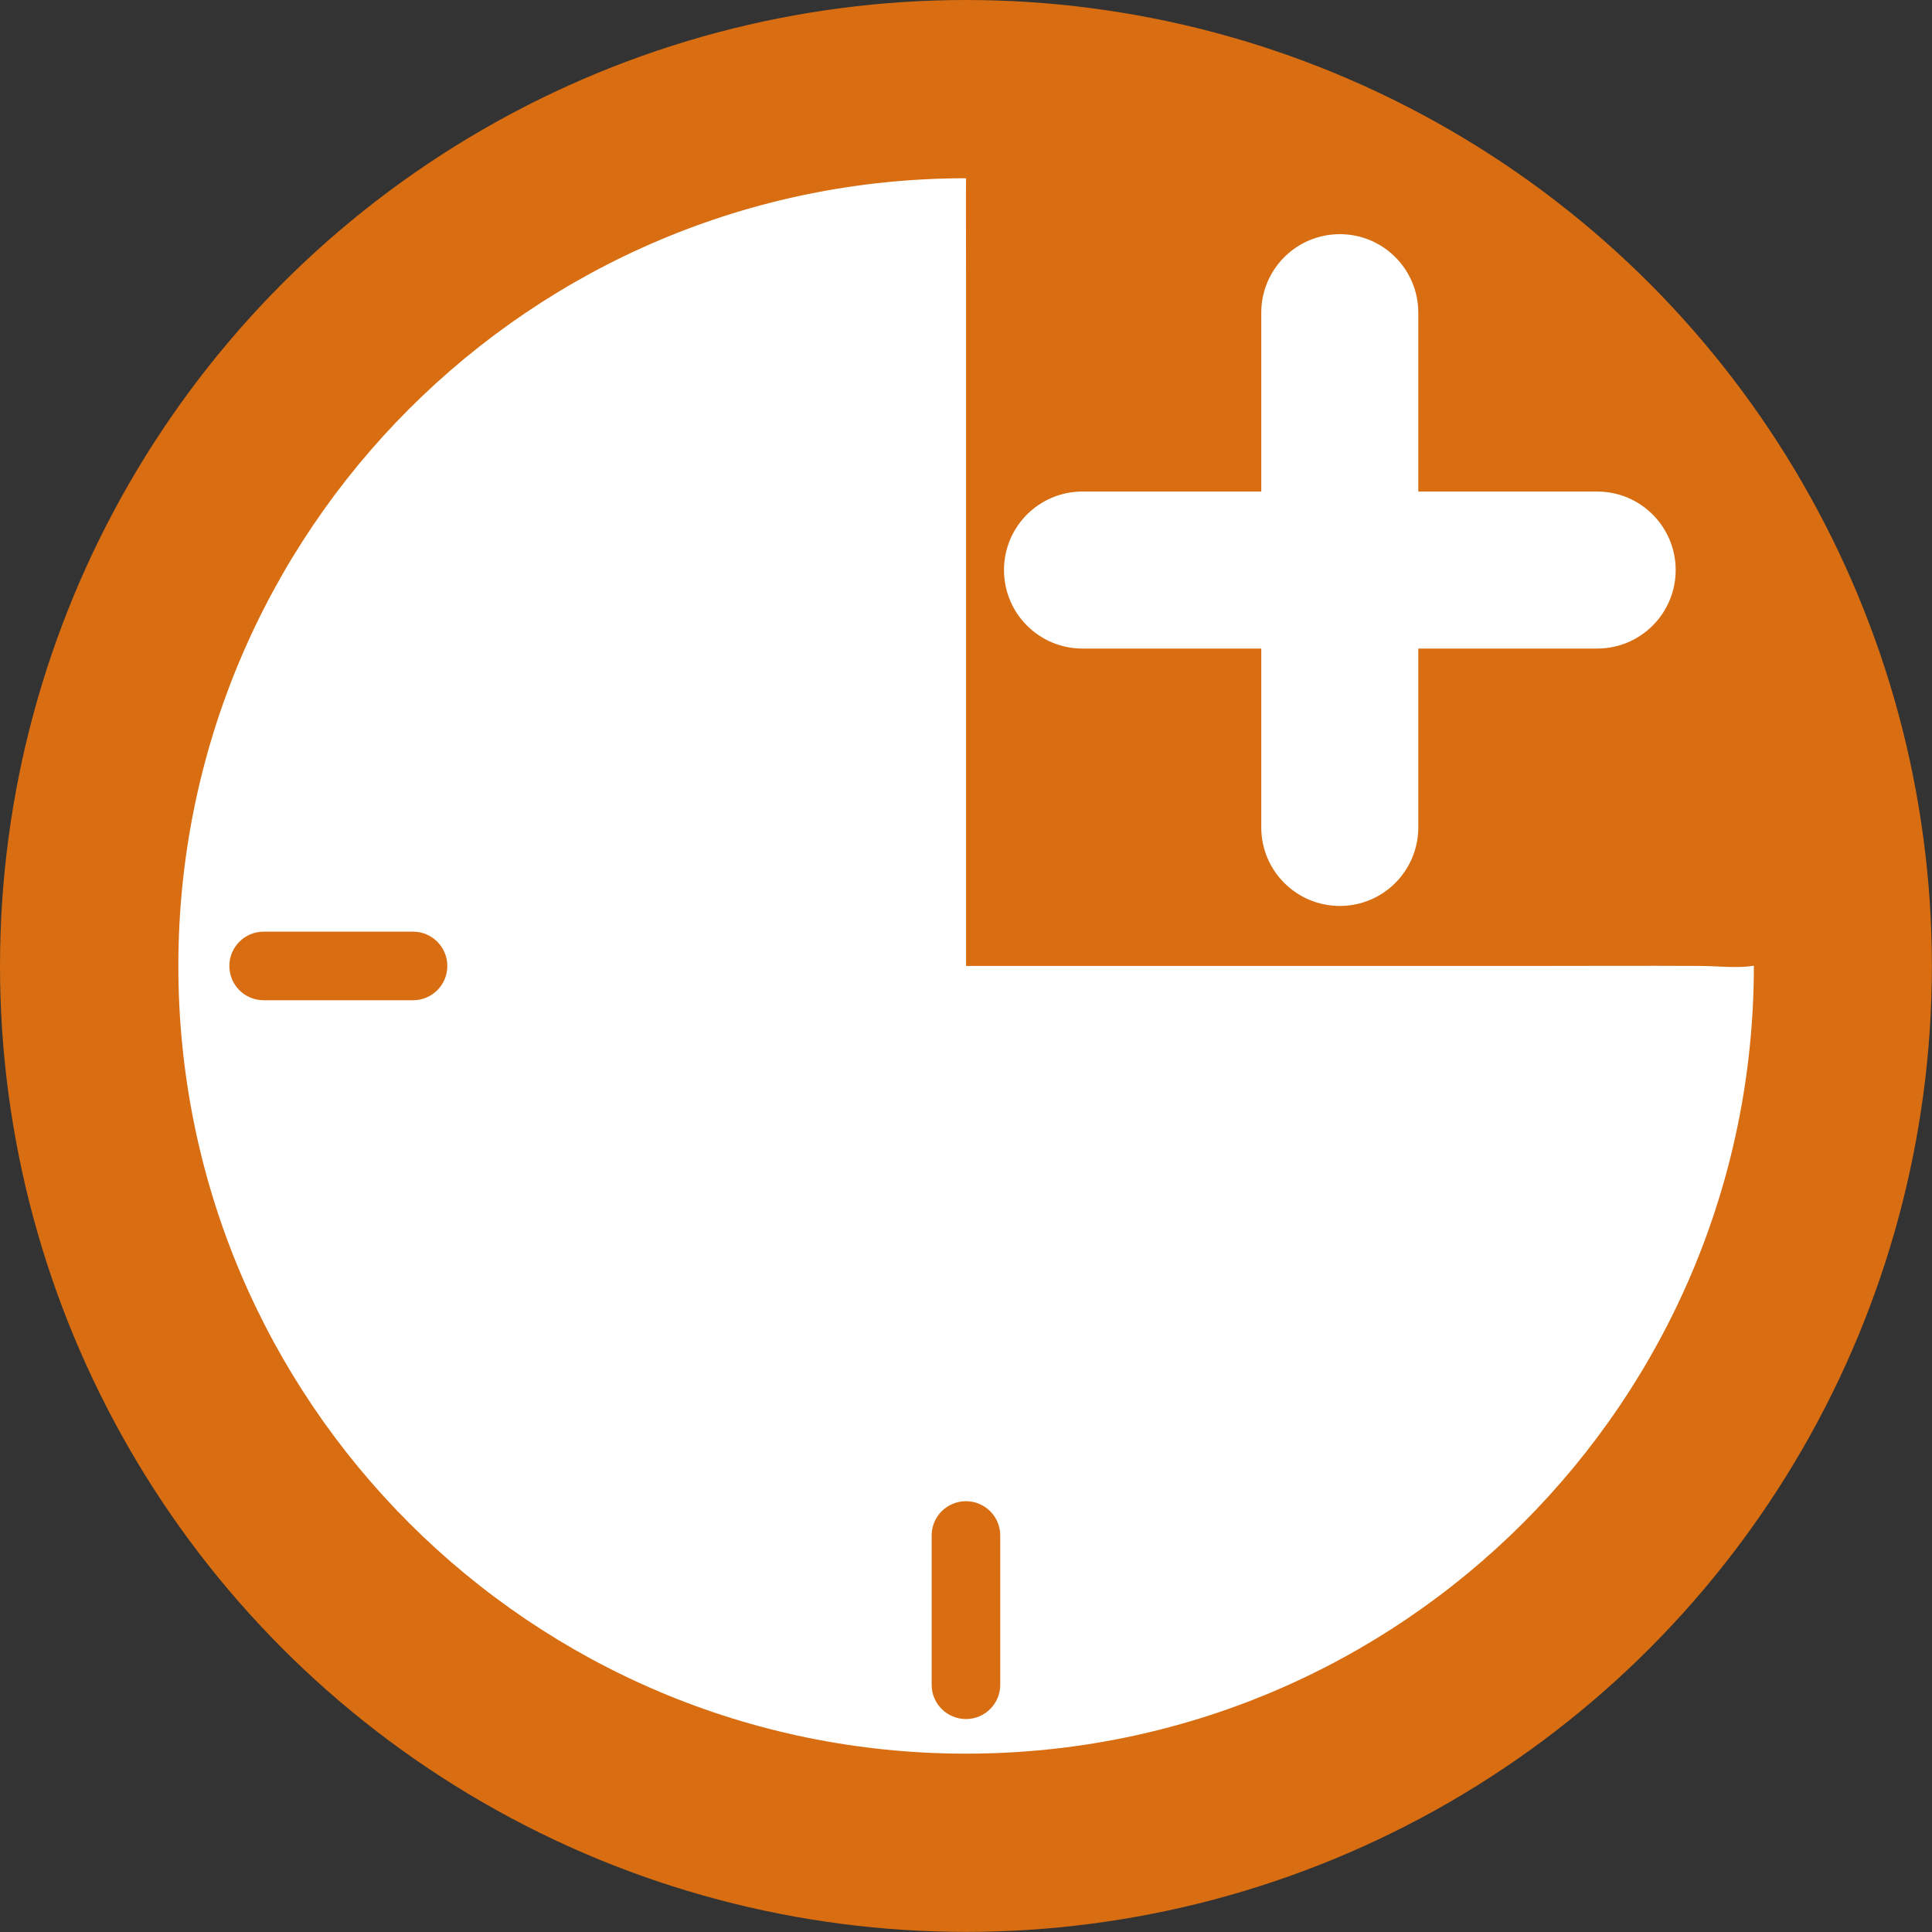 <?xml version="1.0" encoding="utf-8"?>
<!-- Generator: Adobe Illustrator 16.0.0, SVG Export Plug-In . SVG Version: 6.00 Build 0)  -->
<!DOCTYPE svg PUBLIC "-//W3C//DTD SVG 1.1//EN" "http://www.w3.org/Graphics/SVG/1.1/DTD/svg11.dtd">
<svg version="1.1" id="Capa_1" xmlns="http://www.w3.org/2000/svg" xmlns:xlink="http://www.w3.org/1999/xlink" x="0px" y="0px"
	 width="18.481px" height="18.481px" viewBox="0 0 18.481 18.481" enable-background="new 0 0 18.481 18.481" xml:space="preserve">
<rect x="0" y="0" width="18.481" height="18.481" fill="#333333" stroke="none"/>
<g>
	<circle fill-rule="evenodd" clip-rule="evenodd" fill="#D86D11" cx="9.24" cy="9.24" r="9.24"/>
	<path fill-rule="evenodd" clip-rule="evenodd" fill="#FFFFFF" d="M16.274,9.24c-0.536-0.003-1.072,0-1.609,0
		c-1.363,0-2.727,0-4.09,0c-0.072,0-1.334,0-1.334,0c0-2.105,0-4.528,0-6.635c0-0.425-0.002-0.707,0-0.9l0,0
		c-4.161,0-7.535,3.374-7.535,7.535c0,4.162,3.374,7.535,7.535,7.535c4.162,0,7.536-3.373,7.536-7.535c0,0,0-0.001,0-0.002
		C16.614,9.264,16.435,9.241,16.274,9.24z"/>
	<path fill="#FFFFFF" d="M15.278,4.702h-1.711V2.991c0-0.415-0.336-0.751-0.75-0.751c-0.416,0-0.752,0.336-0.752,0.751v1.711h-1.711
		c-0.414,0-0.75,0.336-0.75,0.751s0.336,0.751,0.75,0.751h1.711v1.71c0,0.416,0.336,0.752,0.752,0.752
		c0.414,0,0.75-0.336,0.75-0.752v-1.71h1.711c0.415,0,0.751-0.336,0.751-0.751S15.693,4.702,15.278,4.702z"/>
	<path fill="#D86D11" d="M9.568,16.117c0,0.18-0.147,0.327-0.328,0.327l0,0c-0.181,0-0.328-0.147-0.328-0.327v-1.43
		c0-0.18,0.147-0.327,0.328-0.327l0,0c0.181,0,0.328,0.147,0.328,0.327V16.117z"/>
	<path fill="#D86D11" d="M3.951,8.912c0.181,0,0.328,0.147,0.328,0.328l0,0c0,0.182-0.147,0.328-0.328,0.328H2.522
		c-0.181,0-0.328-0.146-0.328-0.328l0,0c0-0.181,0.147-0.328,0.328-0.328H3.951z"/>
</g>
</svg>
